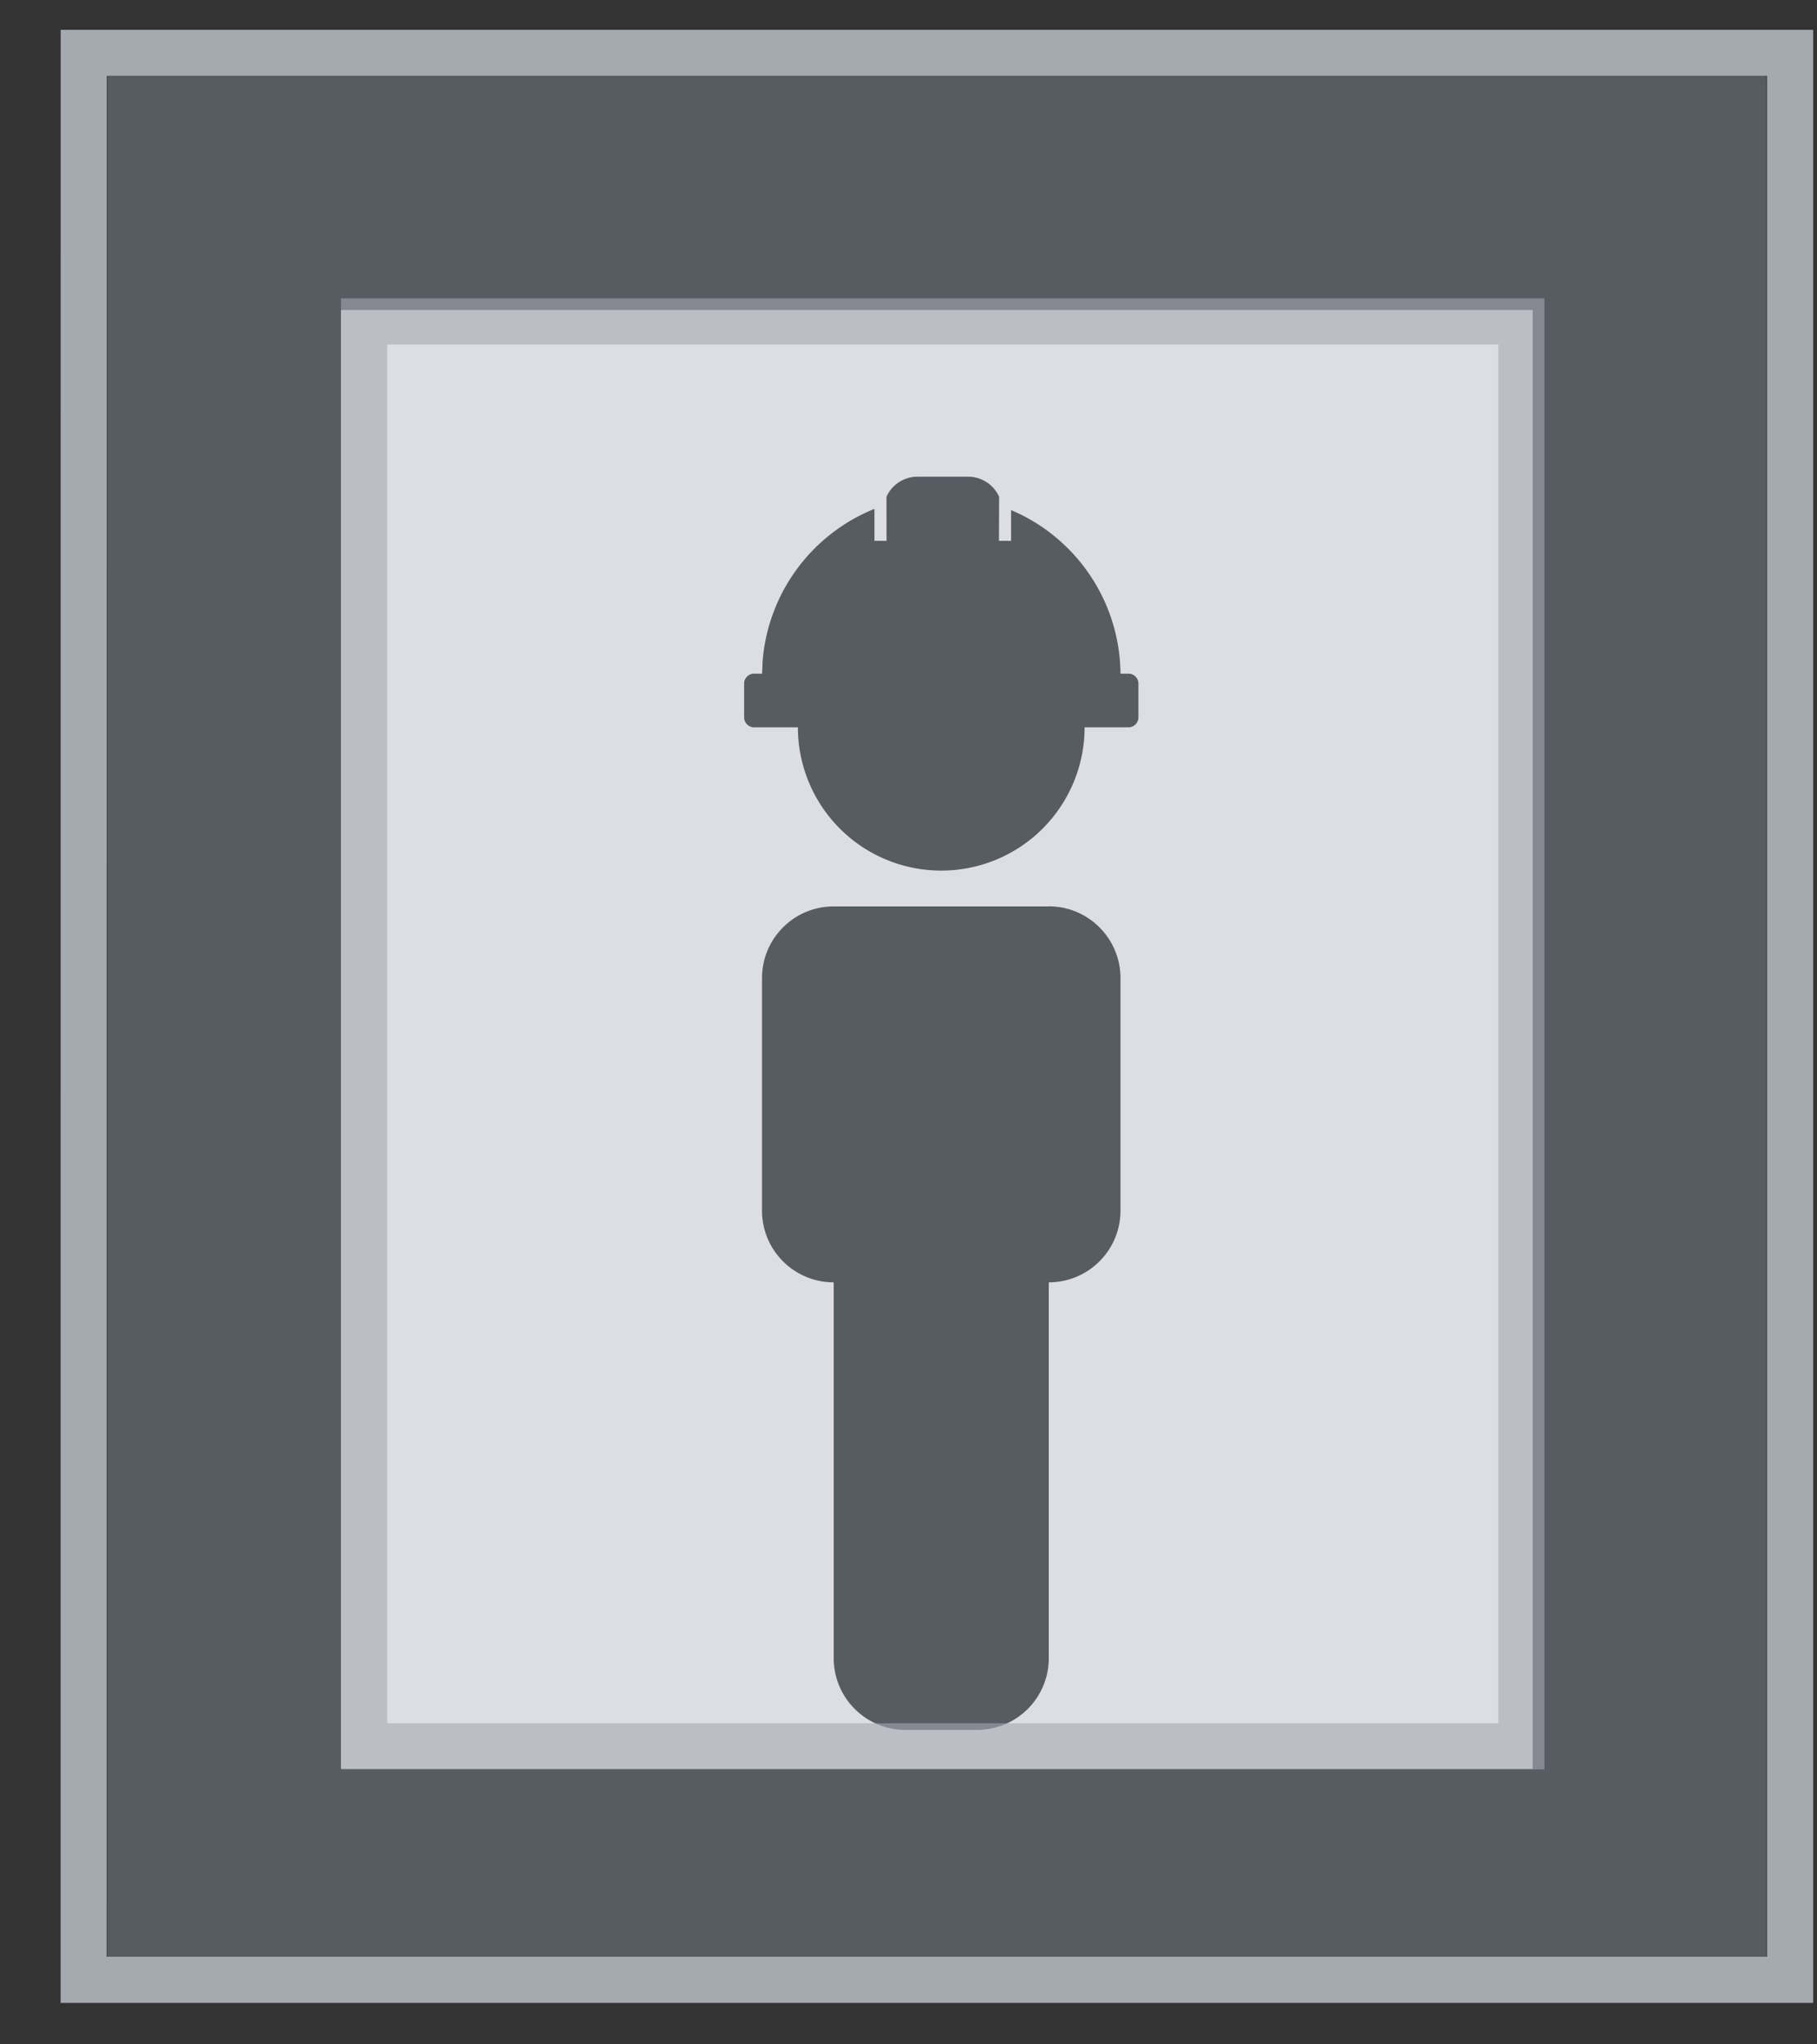 <svg width="24" height="27" viewBox="0 0 24 27" xmlns="http://www.w3.org/2000/svg" xmlns:xlink="http://www.w3.org/1999/xlink">
    <rect x="0" y="0" width="24" height="27" fill="#333333" stroke="none"/>
    <defs>
        <linearGradient x1="50%" y1="0%" x2="50%" y2="37.282%" id="sf7jltu9ra">
            <stop stop-color="#D1DAE6" offset="0%"/>
            <stop stop-color="#DAE0E8" offset="100%"/>
        </linearGradient>
        <path id="d0nsku6m3b" d="M3.046 2.993h17.057v20.064H3.046z"/>
    </defs>
    <g fill-rule="nonzero" fill="none">
        <g opacity=".9" transform="translate(.8 .394)">
            <use fill="url(#sf7jltu9ra)" xlink:href="#d0nsku6m3b"/>
            <use fill="#EEF1F6" xlink:href="#d0nsku6m3b"/>
        </g>
        <path fill="#575B62" d="m1.41 25.882 3.046-2.521h15.838l3.046 2.521zM13.853 11.97c.523 0 .947.425.947.948v3.071a.947.947 0 0 1-.947.947V21.9a.947.947 0 0 1-.947.947h-.947a.947.947 0 0 1-.947-.947v-4.964a.947.947 0 0 1-.947-.947v-3.071c0-.523.424-.947.947-.947h2.841zm-1.065-5.674c.182 0 .339.109.409.265l-.002.582h.16v-.406l.035.015a2.368 2.368 0 0 1 1.41 2.145h.106c.072 0 .131.059.131.132v.446a.132.132 0 0 1-.131.131h-.58a1.893 1.893 0 0 1-1.893 1.892 1.893 1.893 0 0 1-1.894-1.892H9.96a.132.132 0 0 1-.131-.131v-.446c0-.073.059-.132.131-.132h.106l.007-.164a2.37 2.37 0 0 1 1.477-2.012v.422h.16l-.001-.581a.447.447 0 0 1 .408-.266h.671z"/>
        <path fill="#575B62" d="M4.505 4.08v19.382L1.418 25.99V1.01zM20.245 4.056v19.406l3.087 2.527V1.01z"/>
        <path fill="#575B62" d="m1.418 1.01 2.844 3.084h16.026l3.044-3.084z"/>
        <path stroke="#A5A9B0" stroke-width=".609" opacity=".6" d="M4.809 4.245h15.286v18.819H4.809z"/>
        <path stroke="#A5A9B0" stroke-width=".609" d="M1.106.699h22.539v25.449H1.105z"/>
    </g>
</svg>
